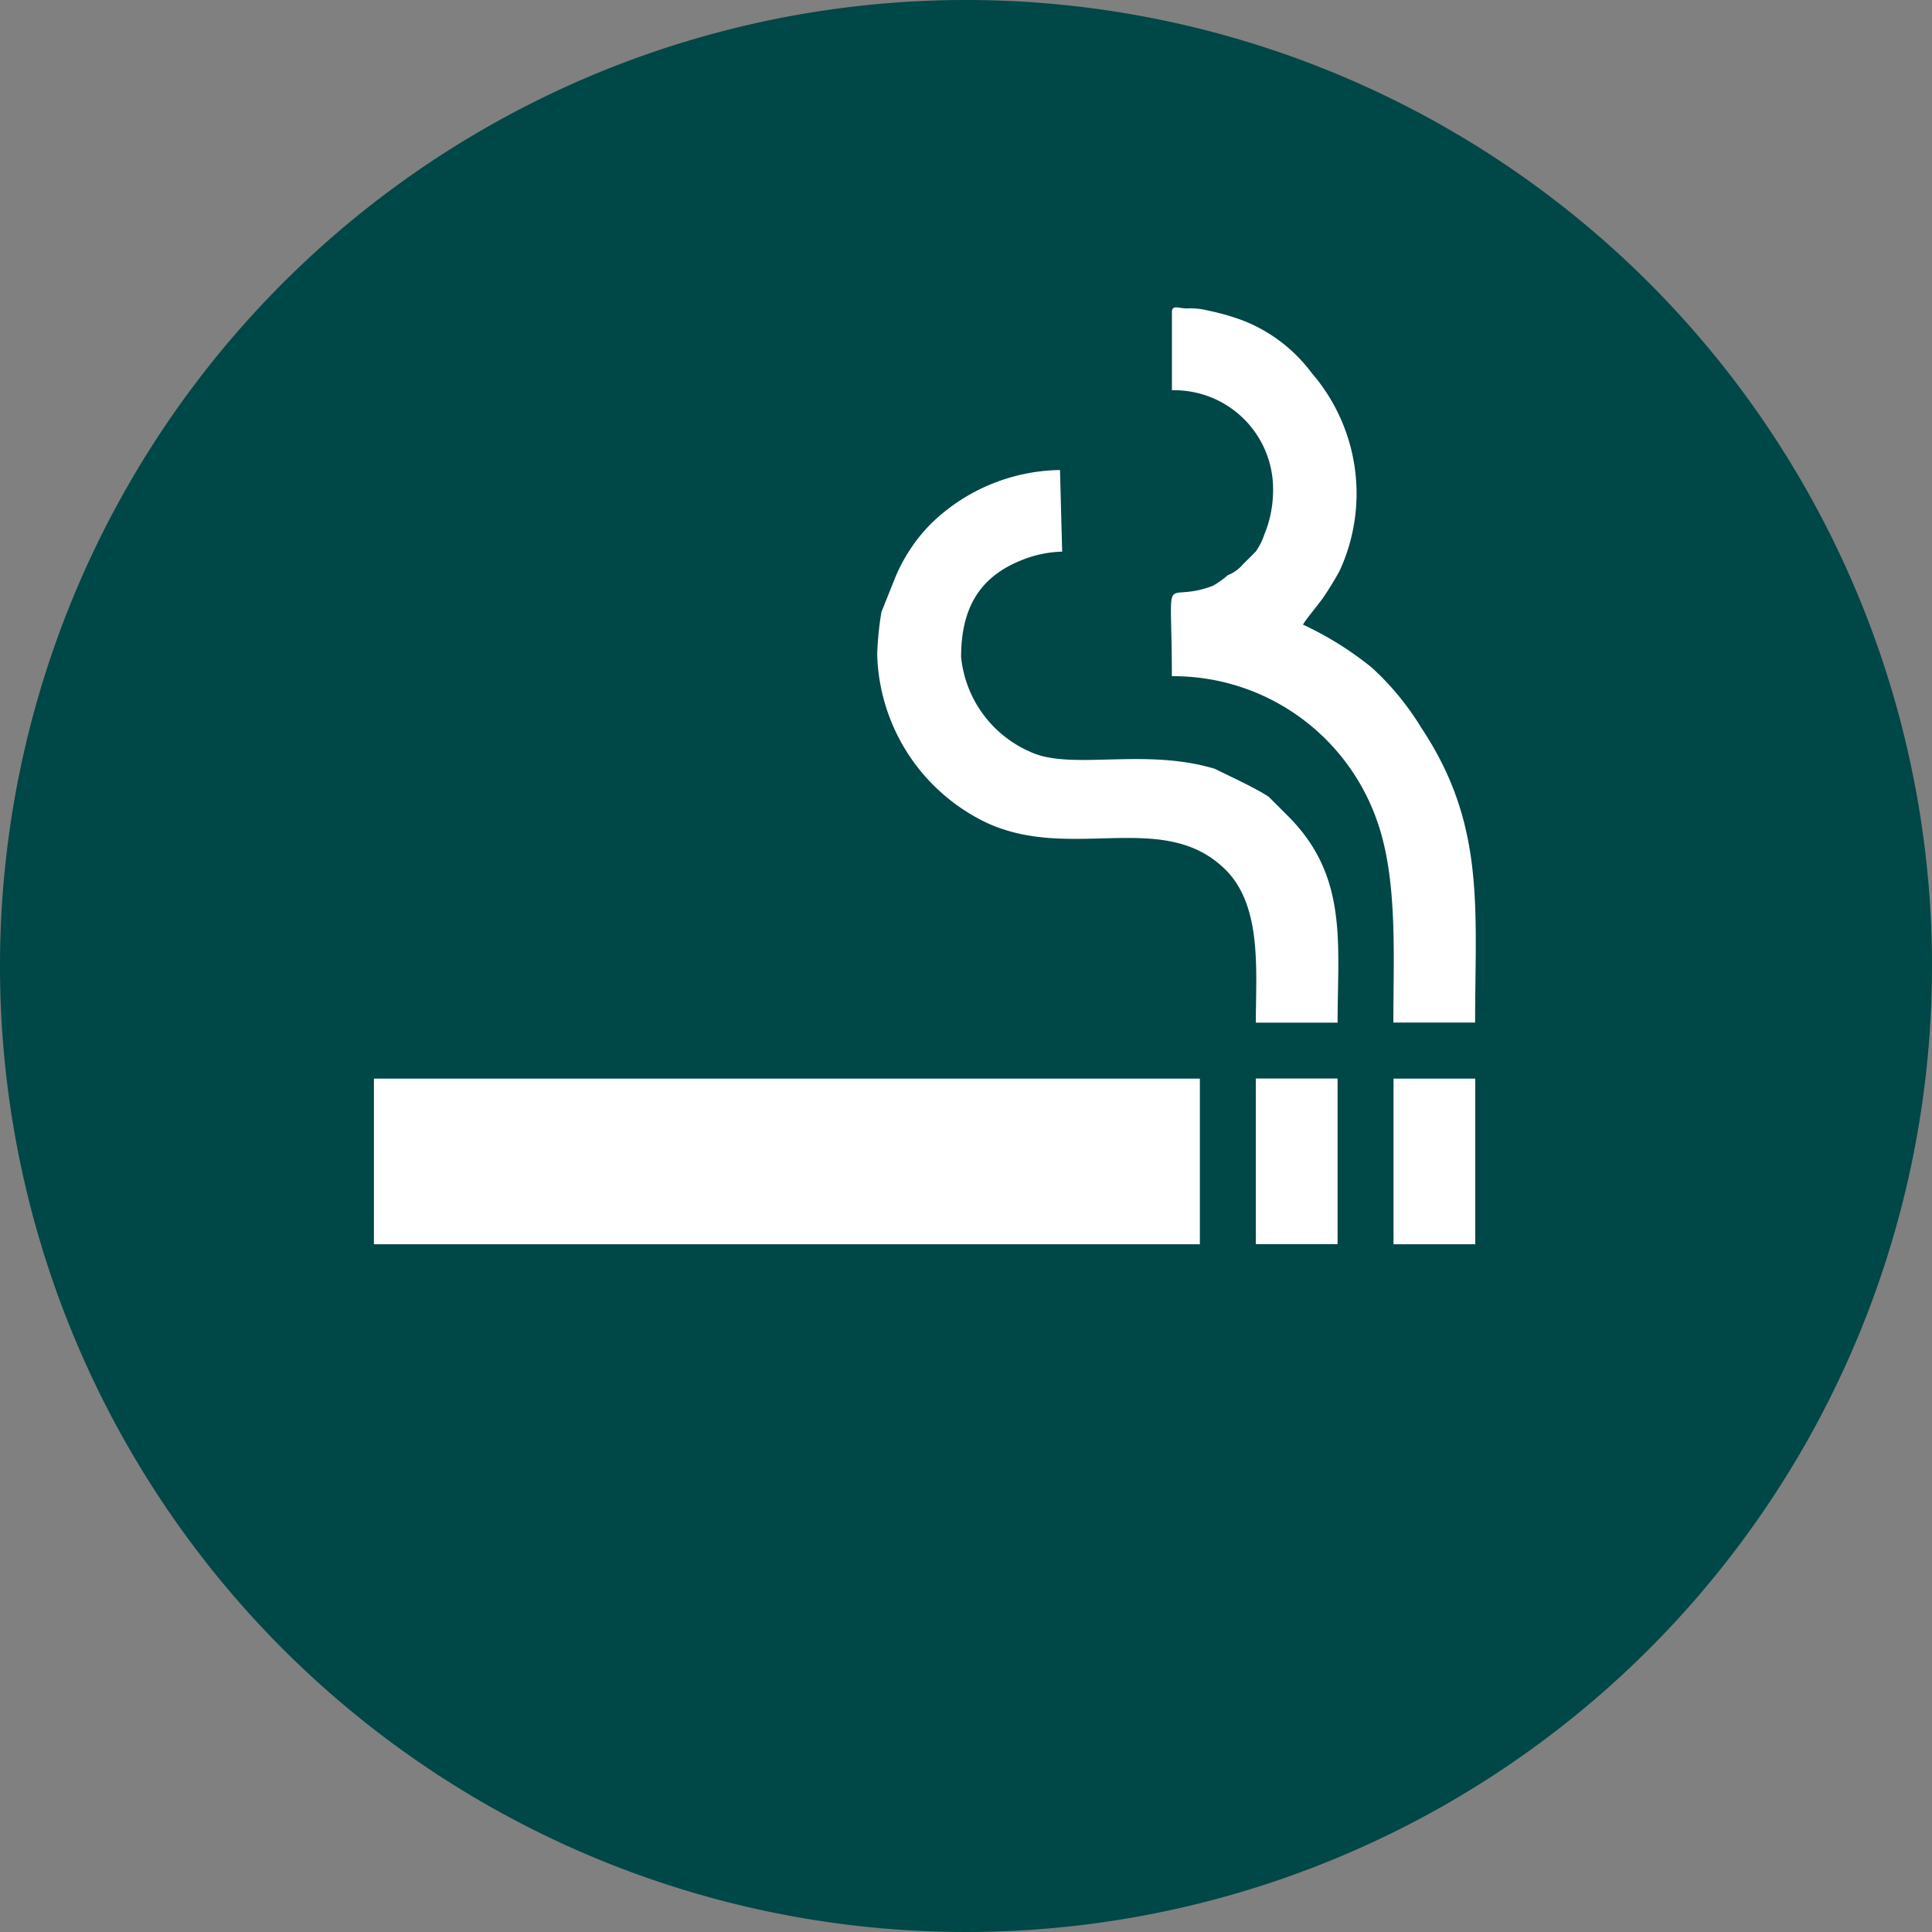 <svg xmlns="http://www.w3.org/2000/svg" width="108.482" height="108.482" viewBox="0 0 108.482 108.482">
  <rect x="0" y="0" width="108.482" height="108.482" fill="#808080" stroke="none"/>
  <g id="Smoking_Cessation_Center" data-name="Smoking Cessation Center" transform="translate(-595 -871)">
    <path id="Path_9654" data-name="Path 9654" d="M65.391,1758.93a54.241,54.241,0,1,1-54.241,54.241,54.242,54.242,0,0,1,54.241-54.241Z" transform="translate(583.85 -887.93)" fill="#004747"/>
    <path id="Path_9655" data-name="Path 9655" d="M118.2,1852.474h4.591v-9.3H118.2Zm-57.251,0h46.378v-9.3H60.95Zm44.809-52.3v4.347a5.552,5.552,0,0,1,5.675,5.8,6.372,6.372,0,0,1-.485,2.294,3.576,3.576,0,0,1-.485.965l-.725.725a2.161,2.161,0,0,1-.843.6,5.08,5.08,0,0,1-.847.6c-2.9,1.088-2.294-1.328-2.294,5.072a12.112,12.112,0,0,1,11.594,8.335c1.088,3.259.843,7.488.843,11.114h4.591c0-6.4.6-11.114-3.019-16.548a15.423,15.423,0,0,0-2.778-3.381,18.671,18.671,0,0,0-3.866-2.416c.122-.24.725-.966,1.088-1.45a18.248,18.248,0,0,0,.965-1.568,10.358,10.358,0,0,0-1.568-11.114,8.812,8.812,0,0,0-3.744-2.9,13.015,13.015,0,0,0-2.053-.6,4.074,4.074,0,0,0-1.21-.122c-.485,0-.843-.24-.843.24Zm-16.548,19.2a10.784,10.784,0,0,0,5.435,9.061c4.95,2.9,10.507-.6,14.133,3.019,2.053,2.053,1.691,5.675,1.691,8.576h4.591c0-4.469.6-8.213-2.778-11.594l-1.088-1.088c-.725-.485-2.294-1.206-3.019-1.568-3.984-1.21-8.091.122-10.389-.965a6.507,6.507,0,0,1-3.866-5.312c0-2.656.965-4.469,3.381-5.435a6.48,6.48,0,0,1,2.294-.485L99.473,1809a10.583,10.583,0,0,0-7.248,3.019,9.4,9.4,0,0,0-2.053,3.141c-.24.6-.485,1.21-.725,1.813a17.855,17.855,0,0,0-.24,2.416Zm21.258,33.093h4.591v-9.3h-4.591Z" transform="translate(555.046 -911.608)" fill="#fff"/>
  </g>
</svg>
